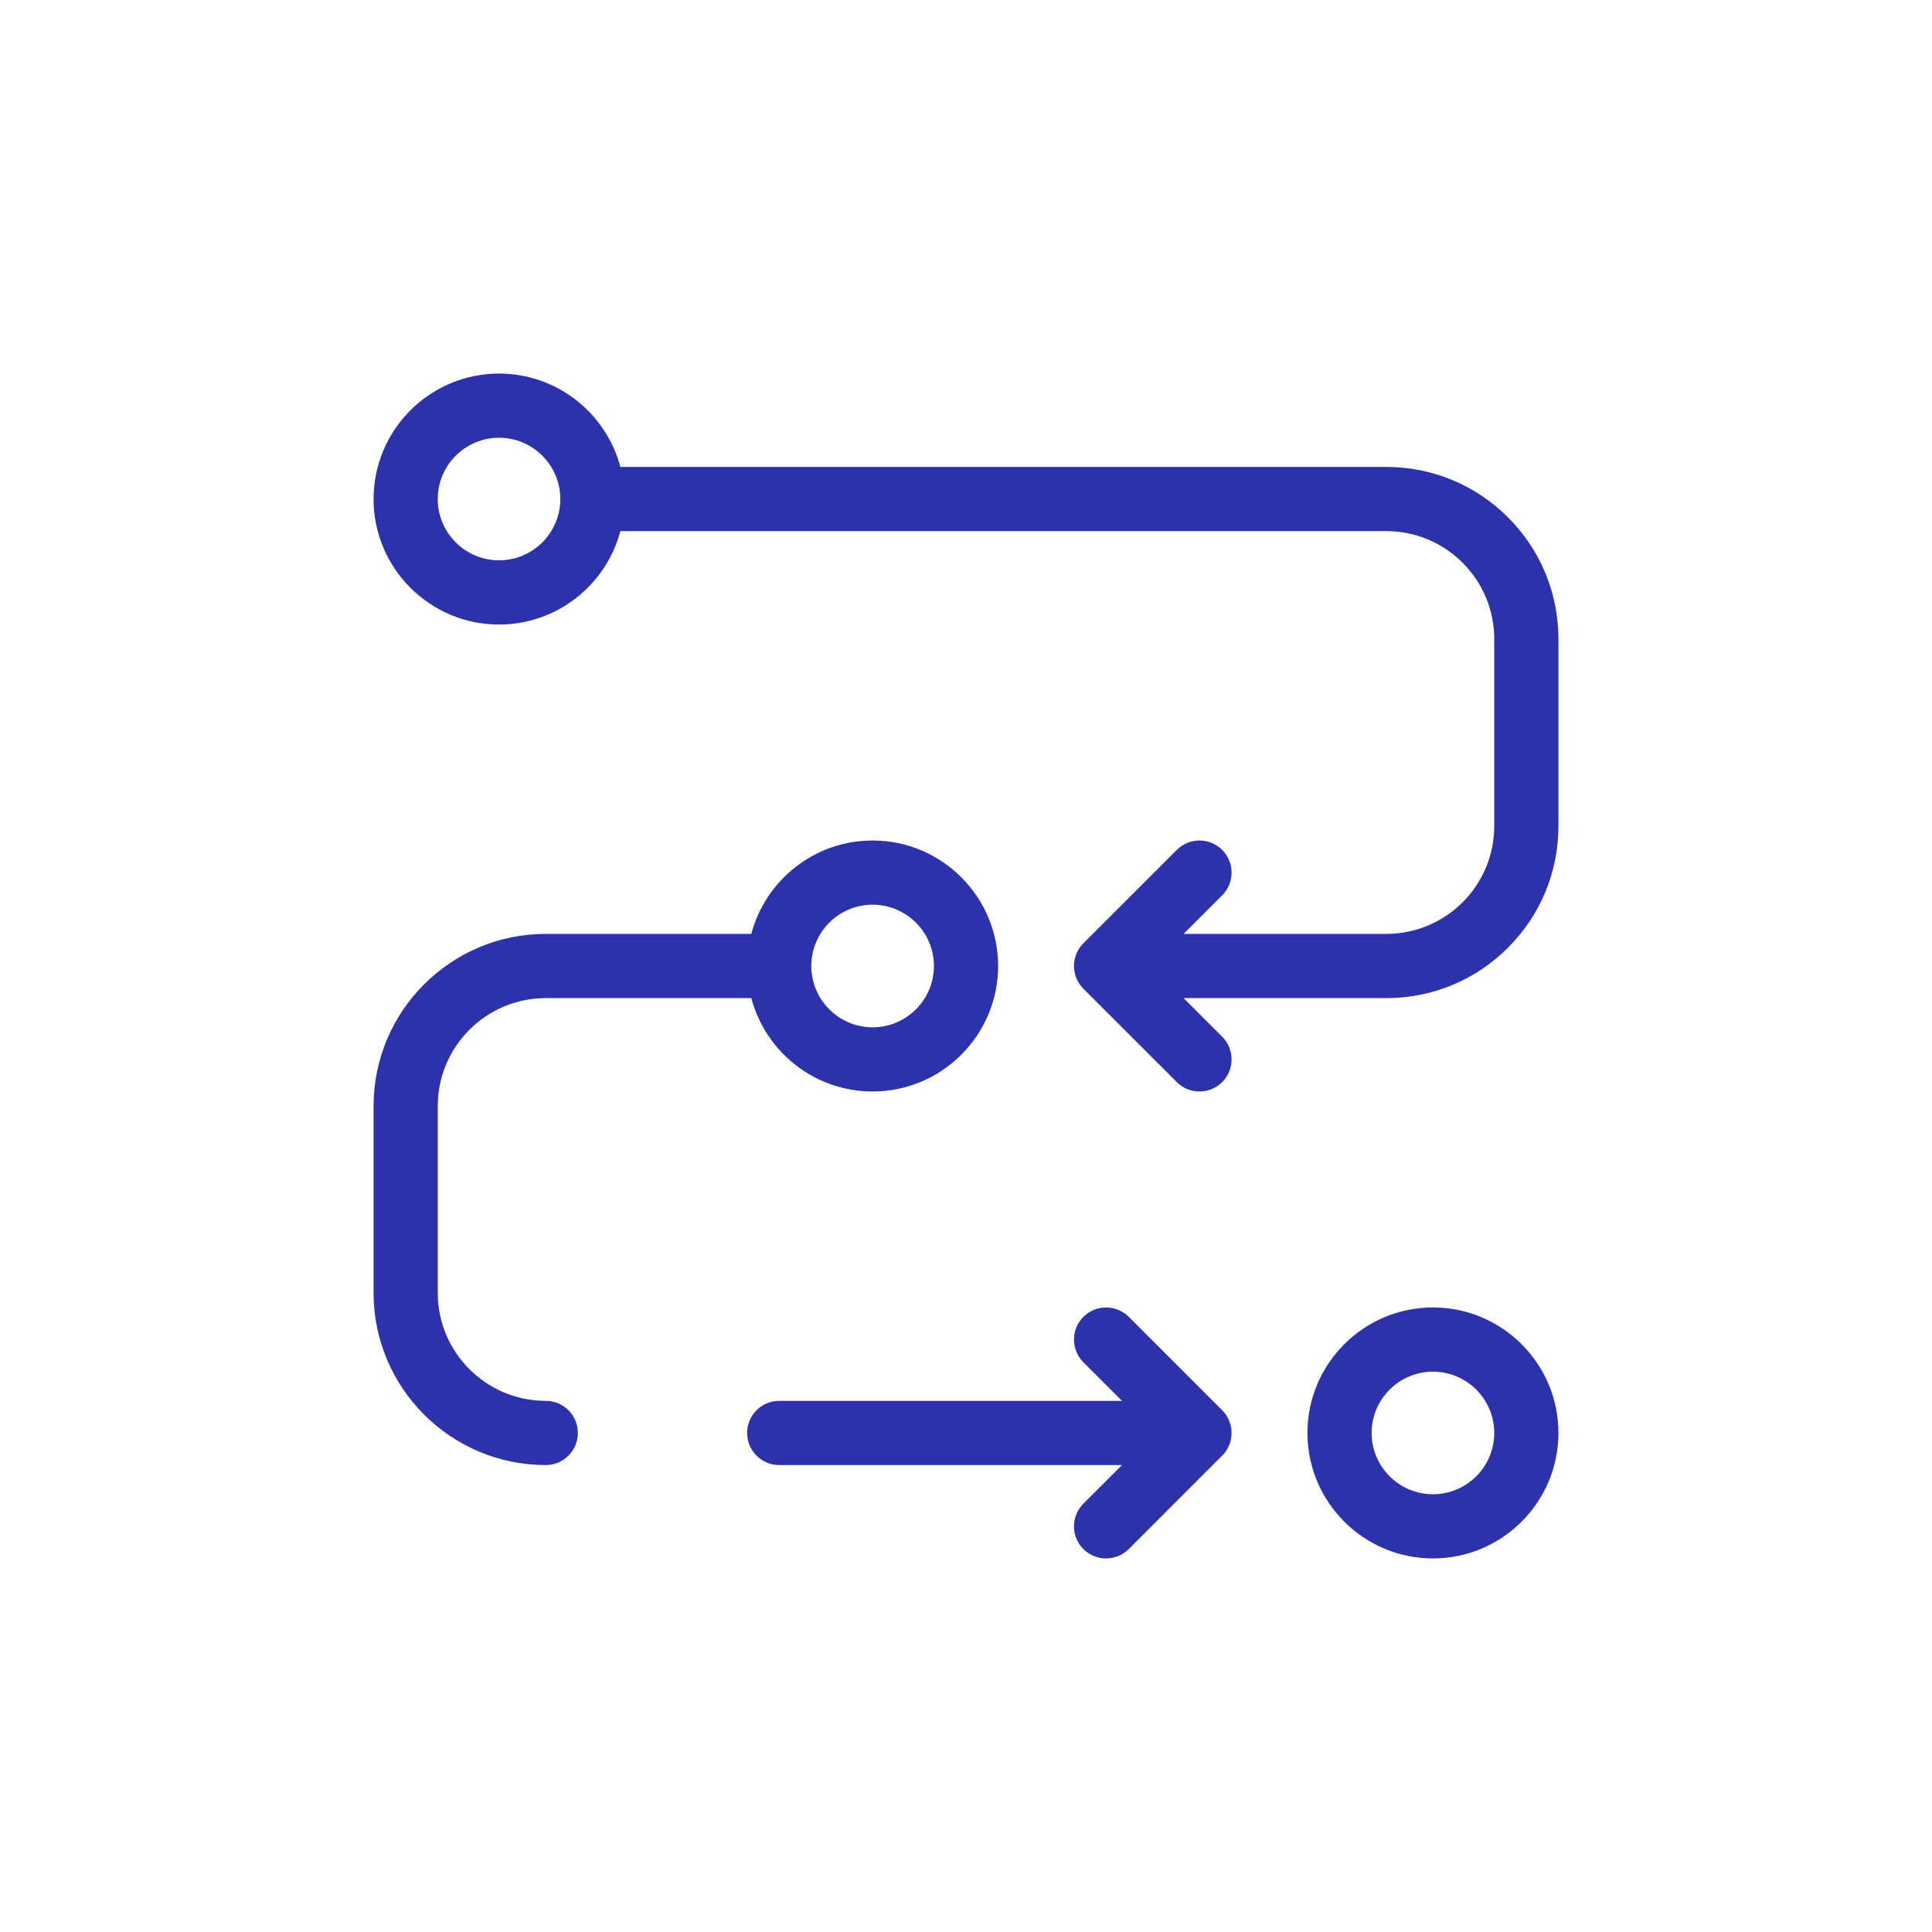 <svg width="48" height="48" viewBox="0 0 48 48" fill="none" xmlns="http://www.w3.org/2000/svg">
<path d="M35.601 32.483C33.882 32.483 32.483 33.882 32.483 35.601C32.483 37.32 33.882 38.719 35.601 38.719C37.32 38.719 38.719 37.32 38.719 35.601C38.719 33.882 37.32 32.483 35.601 32.483ZM35.601 37.124C34.762 37.124 34.078 36.441 34.078 35.601C34.078 34.762 34.762 34.079 35.601 34.079C36.441 34.079 37.124 34.762 37.124 35.601C37.124 36.441 36.441 37.124 35.601 37.124Z" fill="#2D32AA"/>
<path d="M13.559 34.804C12.08 34.804 10.876 33.6 10.876 32.121V27.48C10.876 26.001 12.08 24.798 13.559 24.798H18.666C19.019 26.132 20.236 27.118 21.68 27.118C23.399 27.118 24.798 25.719 24.798 24C24.798 22.281 23.399 20.882 21.68 20.882C20.236 20.882 19.019 21.868 18.666 23.202H13.559C11.2 23.202 9.281 25.122 9.281 27.48V32.121C9.281 34.48 11.2 36.399 13.559 36.399C13.999 36.399 14.357 36.042 14.357 35.601C14.357 35.161 13.999 34.804 13.559 34.804ZM21.68 22.477C22.519 22.477 23.203 23.16 23.203 24C23.203 24.84 22.519 25.523 21.68 25.523C20.84 25.523 20.157 24.84 20.157 24C20.157 23.16 20.84 22.477 21.68 22.477Z" fill="#2D32AA"/>
<path d="M37.466 12.854C36.658 12.046 35.584 11.601 34.441 11.601H15.413C15.06 10.267 13.842 9.281 12.399 9.281C10.68 9.281 9.281 10.68 9.281 12.399C9.281 14.118 10.68 15.517 12.399 15.517C13.842 15.517 15.06 14.53 15.413 13.196H34.441C35.158 13.196 35.831 13.475 36.338 13.982C36.845 14.489 37.124 15.163 37.124 15.879V20.52C37.124 21.236 36.845 21.91 36.338 22.417C35.831 22.923 35.158 23.202 34.441 23.202H29.406L30.365 22.244C30.676 21.932 30.676 21.427 30.365 21.116C30.053 20.804 29.548 20.804 29.237 21.116L26.916 23.436C26.907 23.445 26.898 23.455 26.89 23.464C26.887 23.467 26.885 23.469 26.883 23.472C26.877 23.479 26.87 23.486 26.864 23.494C26.862 23.496 26.86 23.498 26.859 23.501C26.852 23.509 26.846 23.517 26.84 23.525C26.839 23.526 26.838 23.528 26.837 23.529C26.83 23.539 26.823 23.548 26.817 23.557C26.817 23.558 26.816 23.558 26.816 23.559C26.746 23.664 26.7 23.788 26.687 23.921C26.686 23.923 26.686 23.924 26.686 23.926C26.685 23.937 26.684 23.949 26.684 23.96C26.683 23.973 26.683 23.987 26.683 24C26.683 24.013 26.683 24.027 26.684 24.04C26.684 24.052 26.685 24.063 26.686 24.074C26.686 24.076 26.686 24.077 26.687 24.079C26.7 24.212 26.746 24.336 26.816 24.442C26.817 24.442 26.817 24.442 26.817 24.443C26.823 24.452 26.83 24.462 26.837 24.471C26.838 24.472 26.839 24.474 26.84 24.475C26.846 24.483 26.852 24.491 26.859 24.5C26.86 24.502 26.862 24.504 26.864 24.506C26.87 24.514 26.877 24.521 26.883 24.528C26.885 24.531 26.887 24.533 26.89 24.536C26.898 24.545 26.907 24.555 26.916 24.564L29.237 26.884C29.392 27.04 29.596 27.118 29.801 27.118C30.005 27.118 30.209 27.04 30.365 26.884C30.676 26.573 30.676 26.068 30.365 25.756L29.406 24.798H34.441C35.584 24.798 36.658 24.353 37.466 23.545C38.274 22.737 38.719 21.662 38.719 20.52V15.879C38.719 14.736 38.274 13.662 37.466 12.854ZM12.399 13.921C11.559 13.921 10.876 13.238 10.876 12.399C10.876 11.559 11.559 10.876 12.399 10.876C13.238 10.876 13.921 11.559 13.921 12.399C13.921 13.238 13.238 13.921 12.399 13.921Z" fill="#2D32AA"/>
<path d="M30.417 36.107C30.419 36.105 30.42 36.103 30.422 36.101C30.429 36.093 30.435 36.084 30.441 36.076C30.442 36.075 30.443 36.074 30.444 36.072C30.451 36.063 30.458 36.053 30.464 36.044C30.464 36.044 30.465 36.043 30.465 36.043C30.535 35.937 30.581 35.813 30.594 35.68C30.594 35.679 30.595 35.677 30.595 35.675C30.596 35.664 30.597 35.653 30.597 35.641C30.598 35.628 30.598 35.615 30.598 35.601C30.598 35.588 30.598 35.575 30.597 35.561C30.597 35.55 30.596 35.539 30.595 35.527C30.595 35.526 30.595 35.524 30.594 35.522C30.581 35.389 30.535 35.266 30.465 35.16C30.465 35.159 30.464 35.159 30.464 35.158C30.458 35.149 30.451 35.14 30.445 35.131C30.443 35.129 30.442 35.128 30.441 35.126C30.435 35.118 30.429 35.11 30.422 35.102C30.421 35.1 30.419 35.097 30.417 35.095C30.411 35.088 30.404 35.08 30.398 35.073C30.396 35.07 30.394 35.068 30.392 35.066C30.383 35.056 30.374 35.046 30.365 35.037L28.044 32.717C27.733 32.406 27.228 32.406 26.916 32.717C26.605 33.028 26.605 33.533 26.916 33.845L27.875 34.804H19.36C18.919 34.804 18.562 35.161 18.562 35.601C18.562 36.042 18.919 36.399 19.36 36.399H27.875L26.916 37.358C26.605 37.669 26.605 38.174 26.916 38.486C27.072 38.641 27.276 38.719 27.48 38.719C27.684 38.719 27.889 38.641 28.044 38.486L30.364 36.165C30.374 36.156 30.383 36.147 30.391 36.137C30.394 36.135 30.396 36.132 30.398 36.13C30.404 36.122 30.411 36.115 30.417 36.107Z" fill="#2D32AA"/>
</svg>
